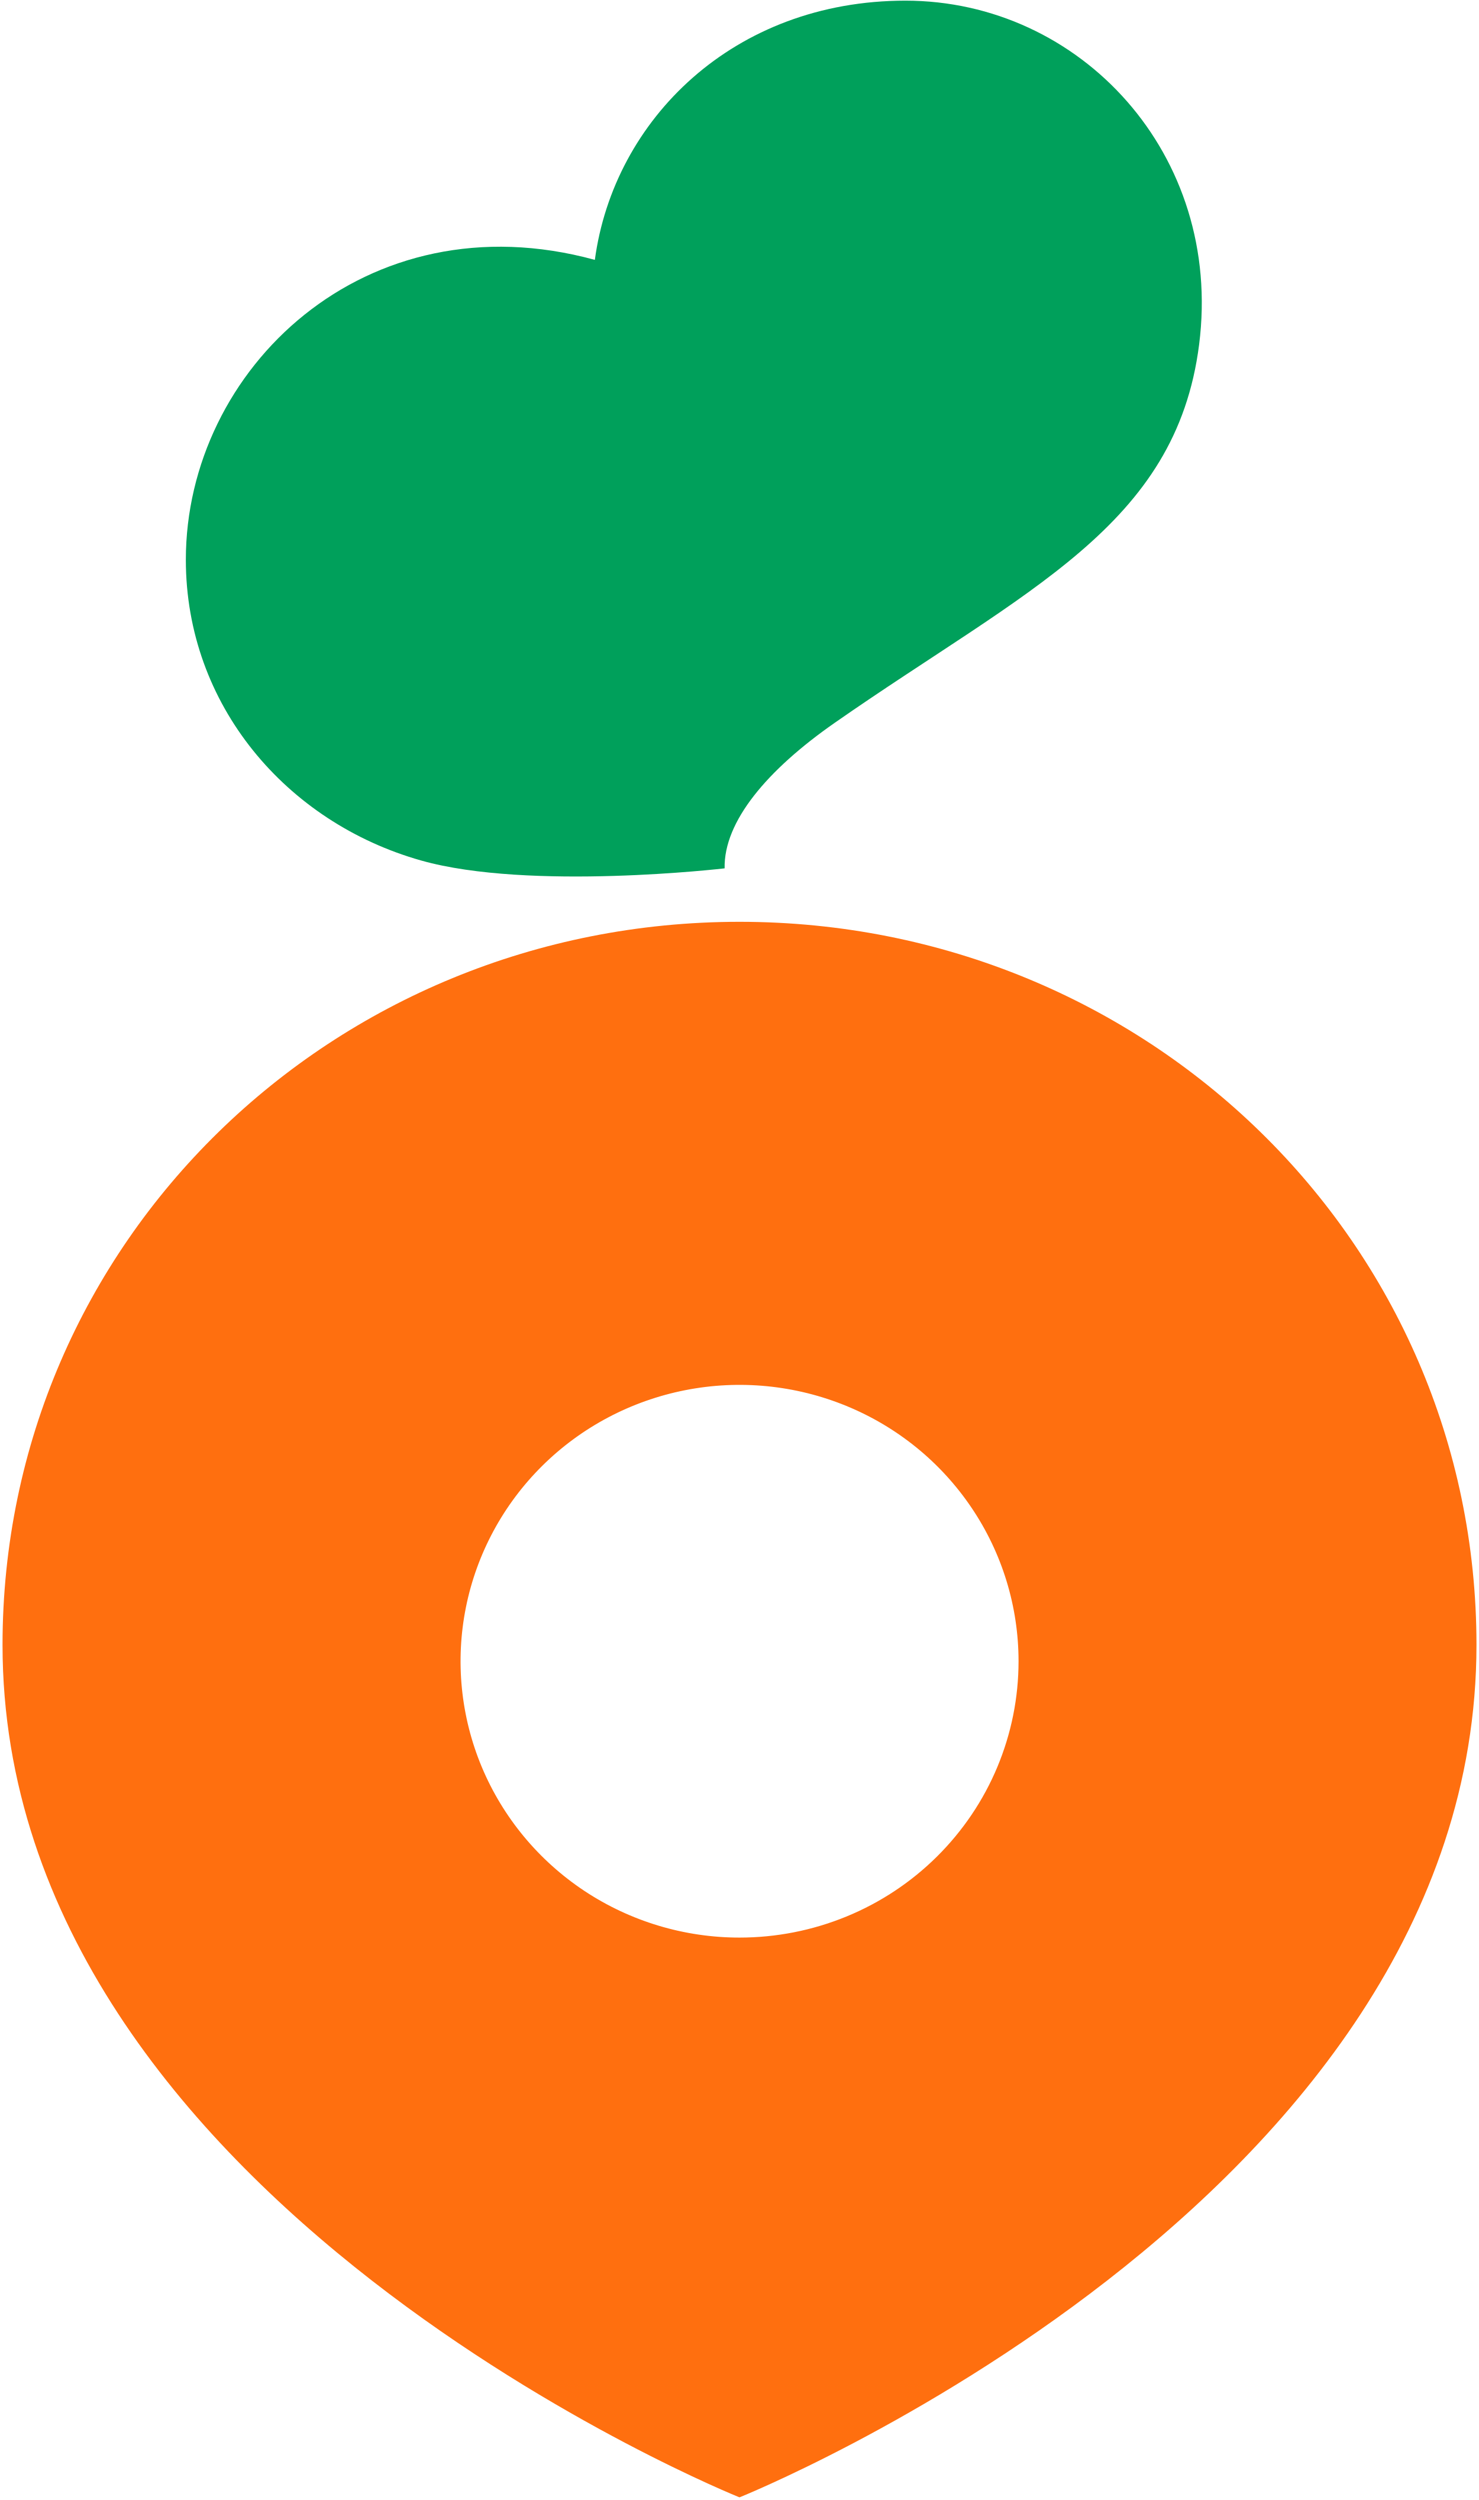 <svg data-v-7e797916="" viewBox="0 0 474 801" fill="none" xmlns="http://www.w3.org/2000/svg">
    <path d="M237.001 295.37C106.561 295.37 0.811 397.88 0.811 527.07C0.811 705.69 237.651 800.49 237.001 800.21C236.351 800.48 473.191 705.69 473.191 527.07C473.191 397.88 367.441 295.37 237.001 295.37ZM237.001 620.85C219.321 620.85 202.031 615.65 187.331 605.92C172.631 596.18 161.181 582.36 154.401 566.18C147.641 550 145.871 532.19 149.321 515.02C152.771 497.84 161.291 482.06 173.791 469.68C186.301 457.29 202.231 448.87 219.581 445.45C236.931 442.03 254.901 443.79 271.241 450.49C287.581 457.19 301.541 468.54 311.361 483.11C321.191 497.67 326.431 514.79 326.431 532.31C326.431 543.94 324.121 555.45 319.631 566.2C315.141 576.95 308.541 586.71 300.241 594.93C291.941 603.15 282.081 609.68 271.221 614.12C260.371 618.57 248.741 620.85 237.001 620.85Z" fill="#FF6F0F"></path> <path d="M290.191 0.21C235.071 0.21 196.691 38.35 190.641 83.27C117.141 63.15 59.56 118.31 59.56 179.35C59.56 225.9 91.781 263.52 134.941 275.72C169.691 285.55 232.231 278.24 232.231 278.24C231.921 263.19 245.921 246.67 267.481 231.63C328.841 188.87 376.881 168.72 384.301 110.41C392.051 49.55 346.311 0.21 290.171 0.21H290.181H290.191Z" fill="#00A05B"></path>
</svg>
